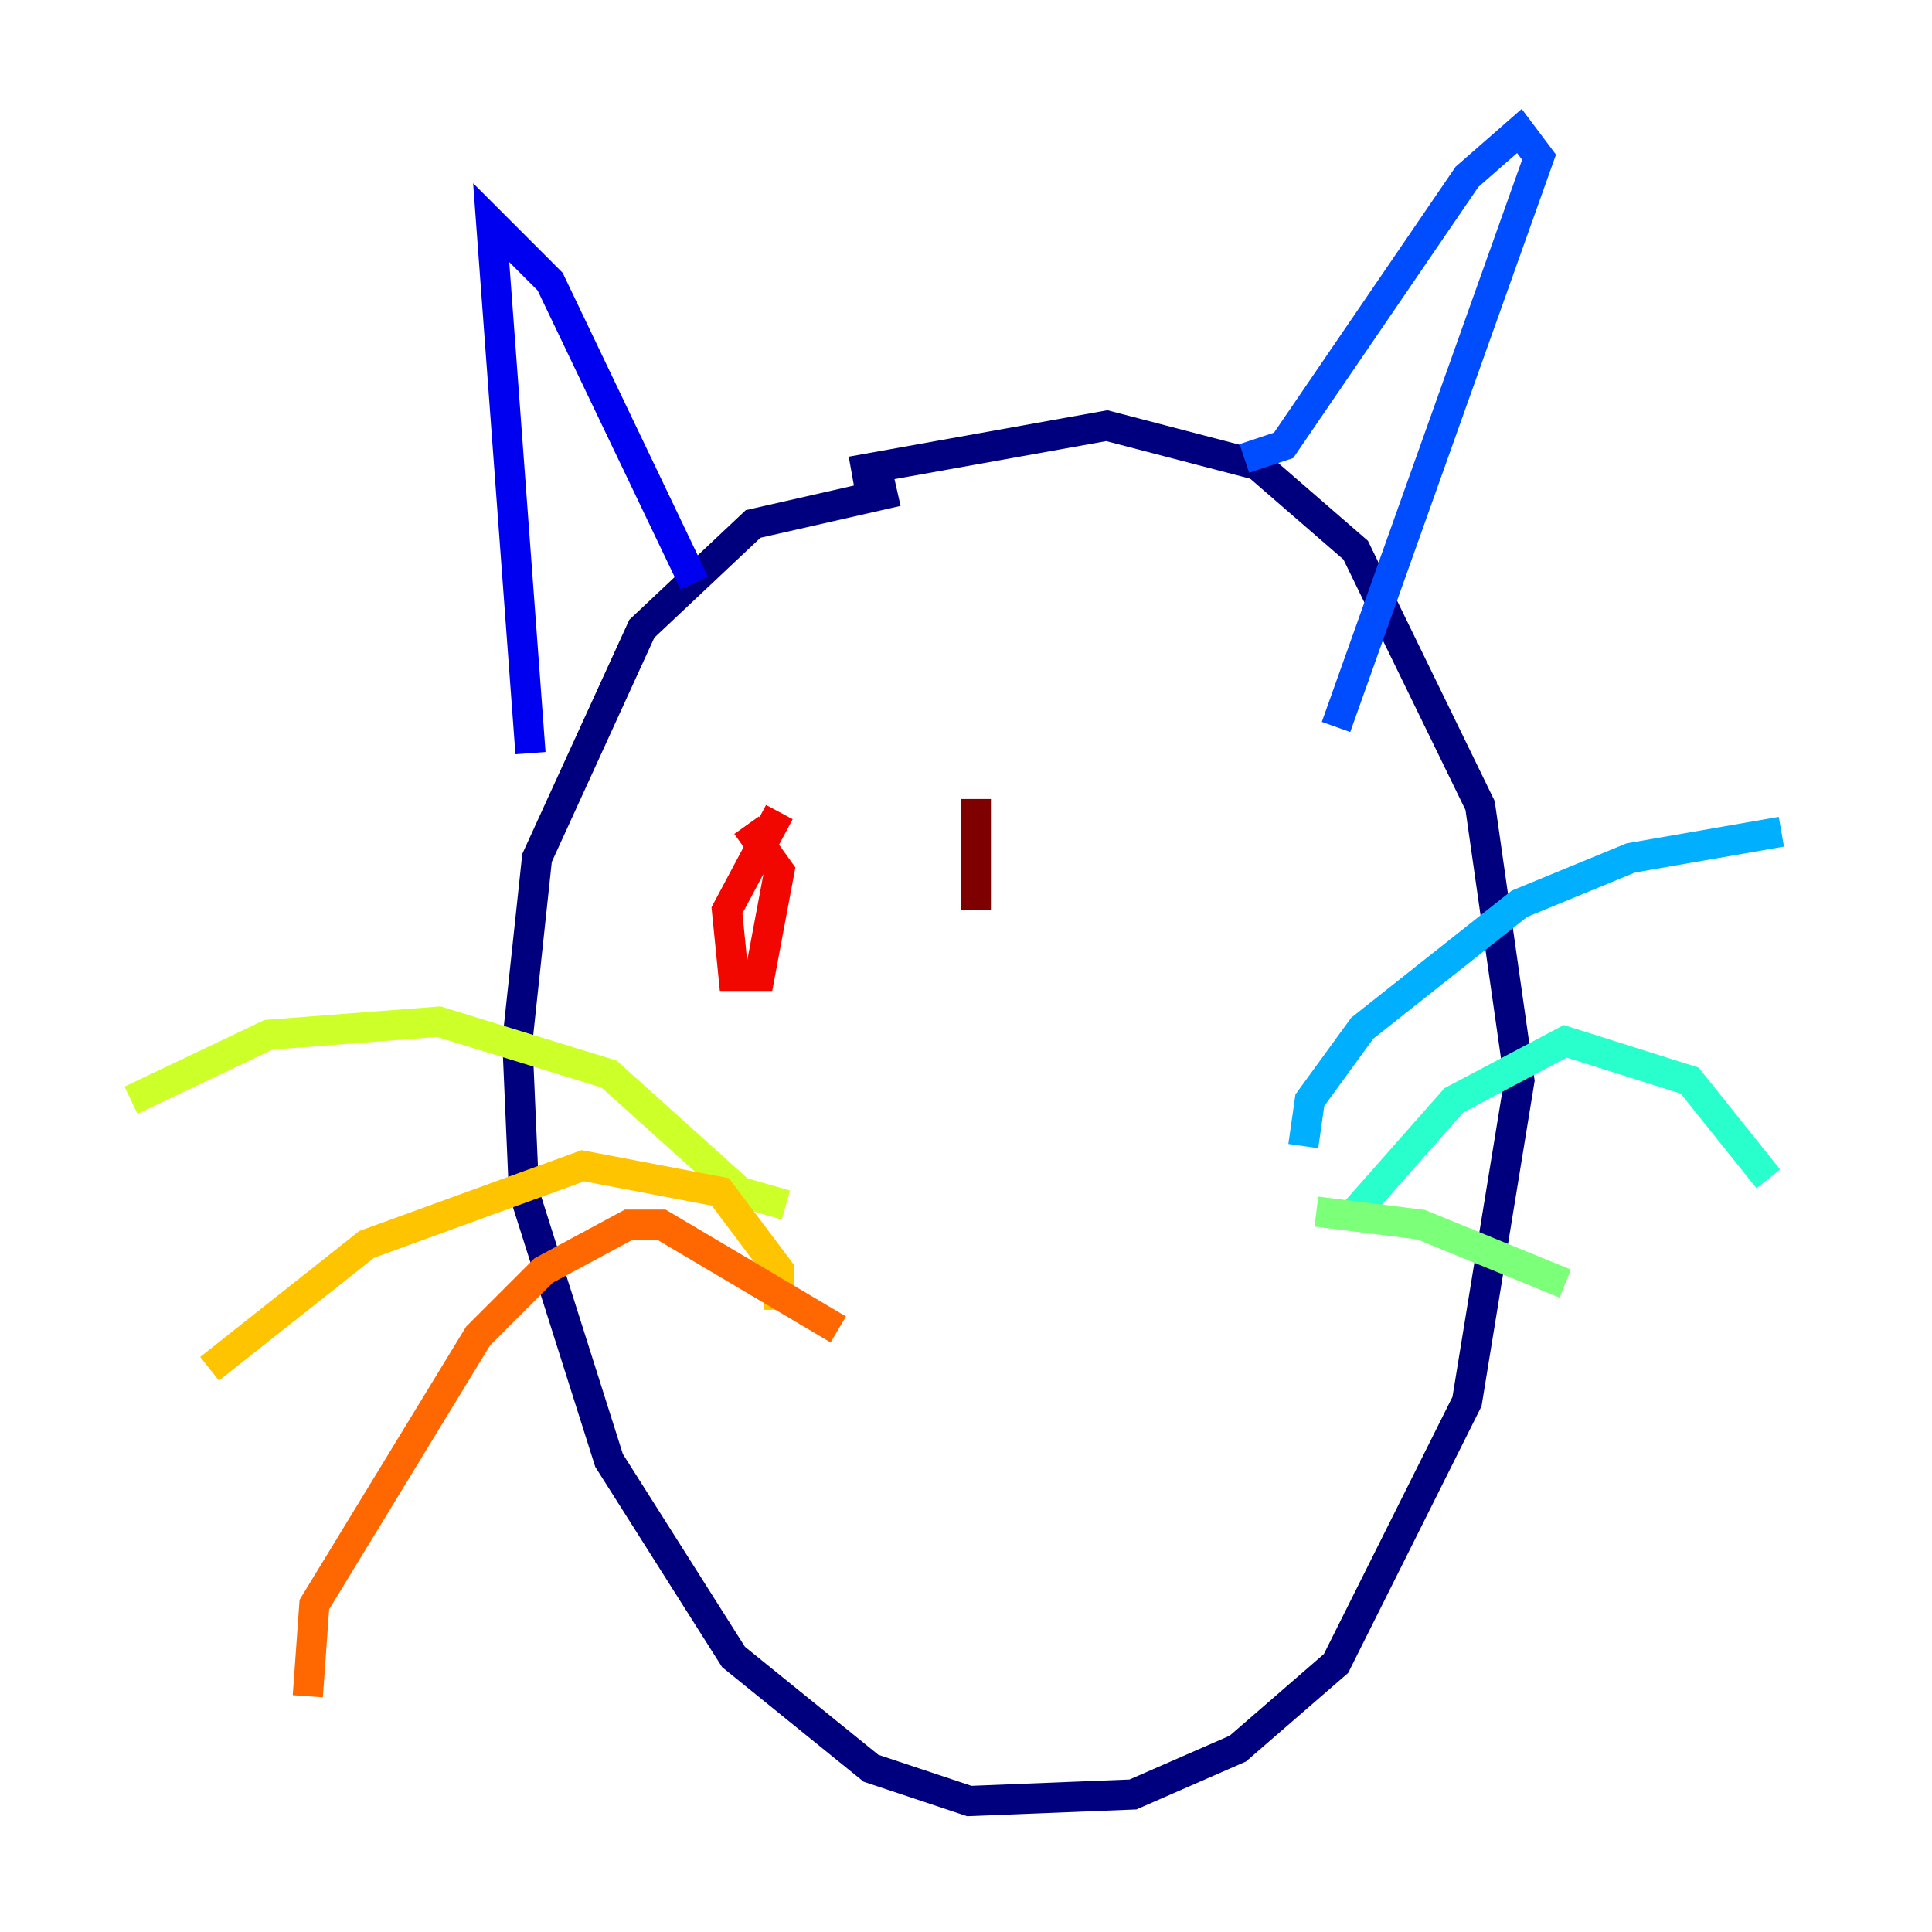 <?xml version="1.0" encoding="utf-8" ?>
<svg baseProfile="tiny" height="128" version="1.2" viewBox="0,0,128,128" width="128" xmlns="http://www.w3.org/2000/svg" xmlns:ev="http://www.w3.org/2001/xml-events" xmlns:xlink="http://www.w3.org/1999/xlink"><defs /><polyline fill="none" points="59.444,32.542 49.898,34.712 42.522,41.654 35.58,56.841 34.278,68.99 34.712,78.969 40.352,96.759 48.597,109.776 57.709,117.153 64.217,119.322 75.064,118.888 82.007,115.851 88.515,110.21 97.193,92.854 100.664,71.593 98.061,53.37 89.817,36.447 83.308,30.807 73.329,28.203 56.407,31.241" stroke="#00007f" stroke-width="2" /><polyline fill="none" points="35.146,49.898 32.542,14.752 36.447,18.658 45.993,38.617" stroke="#0000f1" stroke-width="2" /><polyline fill="none" points="82.441,30.373 85.044,29.505 97.193,11.715 100.664,8.678 101.966,10.414 88.515,48.163" stroke="#004cff" stroke-width="2" /><polyline fill="none" points="86.346,75.932 86.78,72.895 90.251,68.122 100.664,59.878 108.041,56.841 118.02,55.105" stroke="#00b0ff" stroke-width="2" /><polyline fill="none" points="89.817,80.271 96.325,72.895 103.702,68.99 111.946,71.593 117.153,78.102" stroke="#29ffcd" stroke-width="2" /><polyline fill="none" points="87.214,80.271 94.156,81.139 103.702,85.044" stroke="#7cff79" stroke-width="2" /><polyline fill="none" points="52.068,79.837 49.031,78.969 40.352,71.159 29.071,67.688 17.79,68.556 8.678,72.895" stroke="#cdff29" stroke-width="2" /><polyline fill="none" points="51.634,86.78 51.634,84.176 47.729,78.969 38.617,77.234 24.298,82.441 13.885,90.685" stroke="#ffc400" stroke-width="2" /><polyline fill="none" points="55.539,88.081 43.824,81.139 41.654,81.139 36.014,84.176 31.675,88.515 20.827,106.305 20.393,112.38" stroke="#ff6700" stroke-width="2" /><polyline fill="none" points="51.634,53.803 48.163,60.312 48.597,64.651 50.332,64.651 51.634,57.709 49.464,54.671" stroke="#f10700" stroke-width="2" /><polyline fill="none" points="64.651,52.936 64.651,60.312" stroke="#7f0000" stroke-width="2" /></svg>